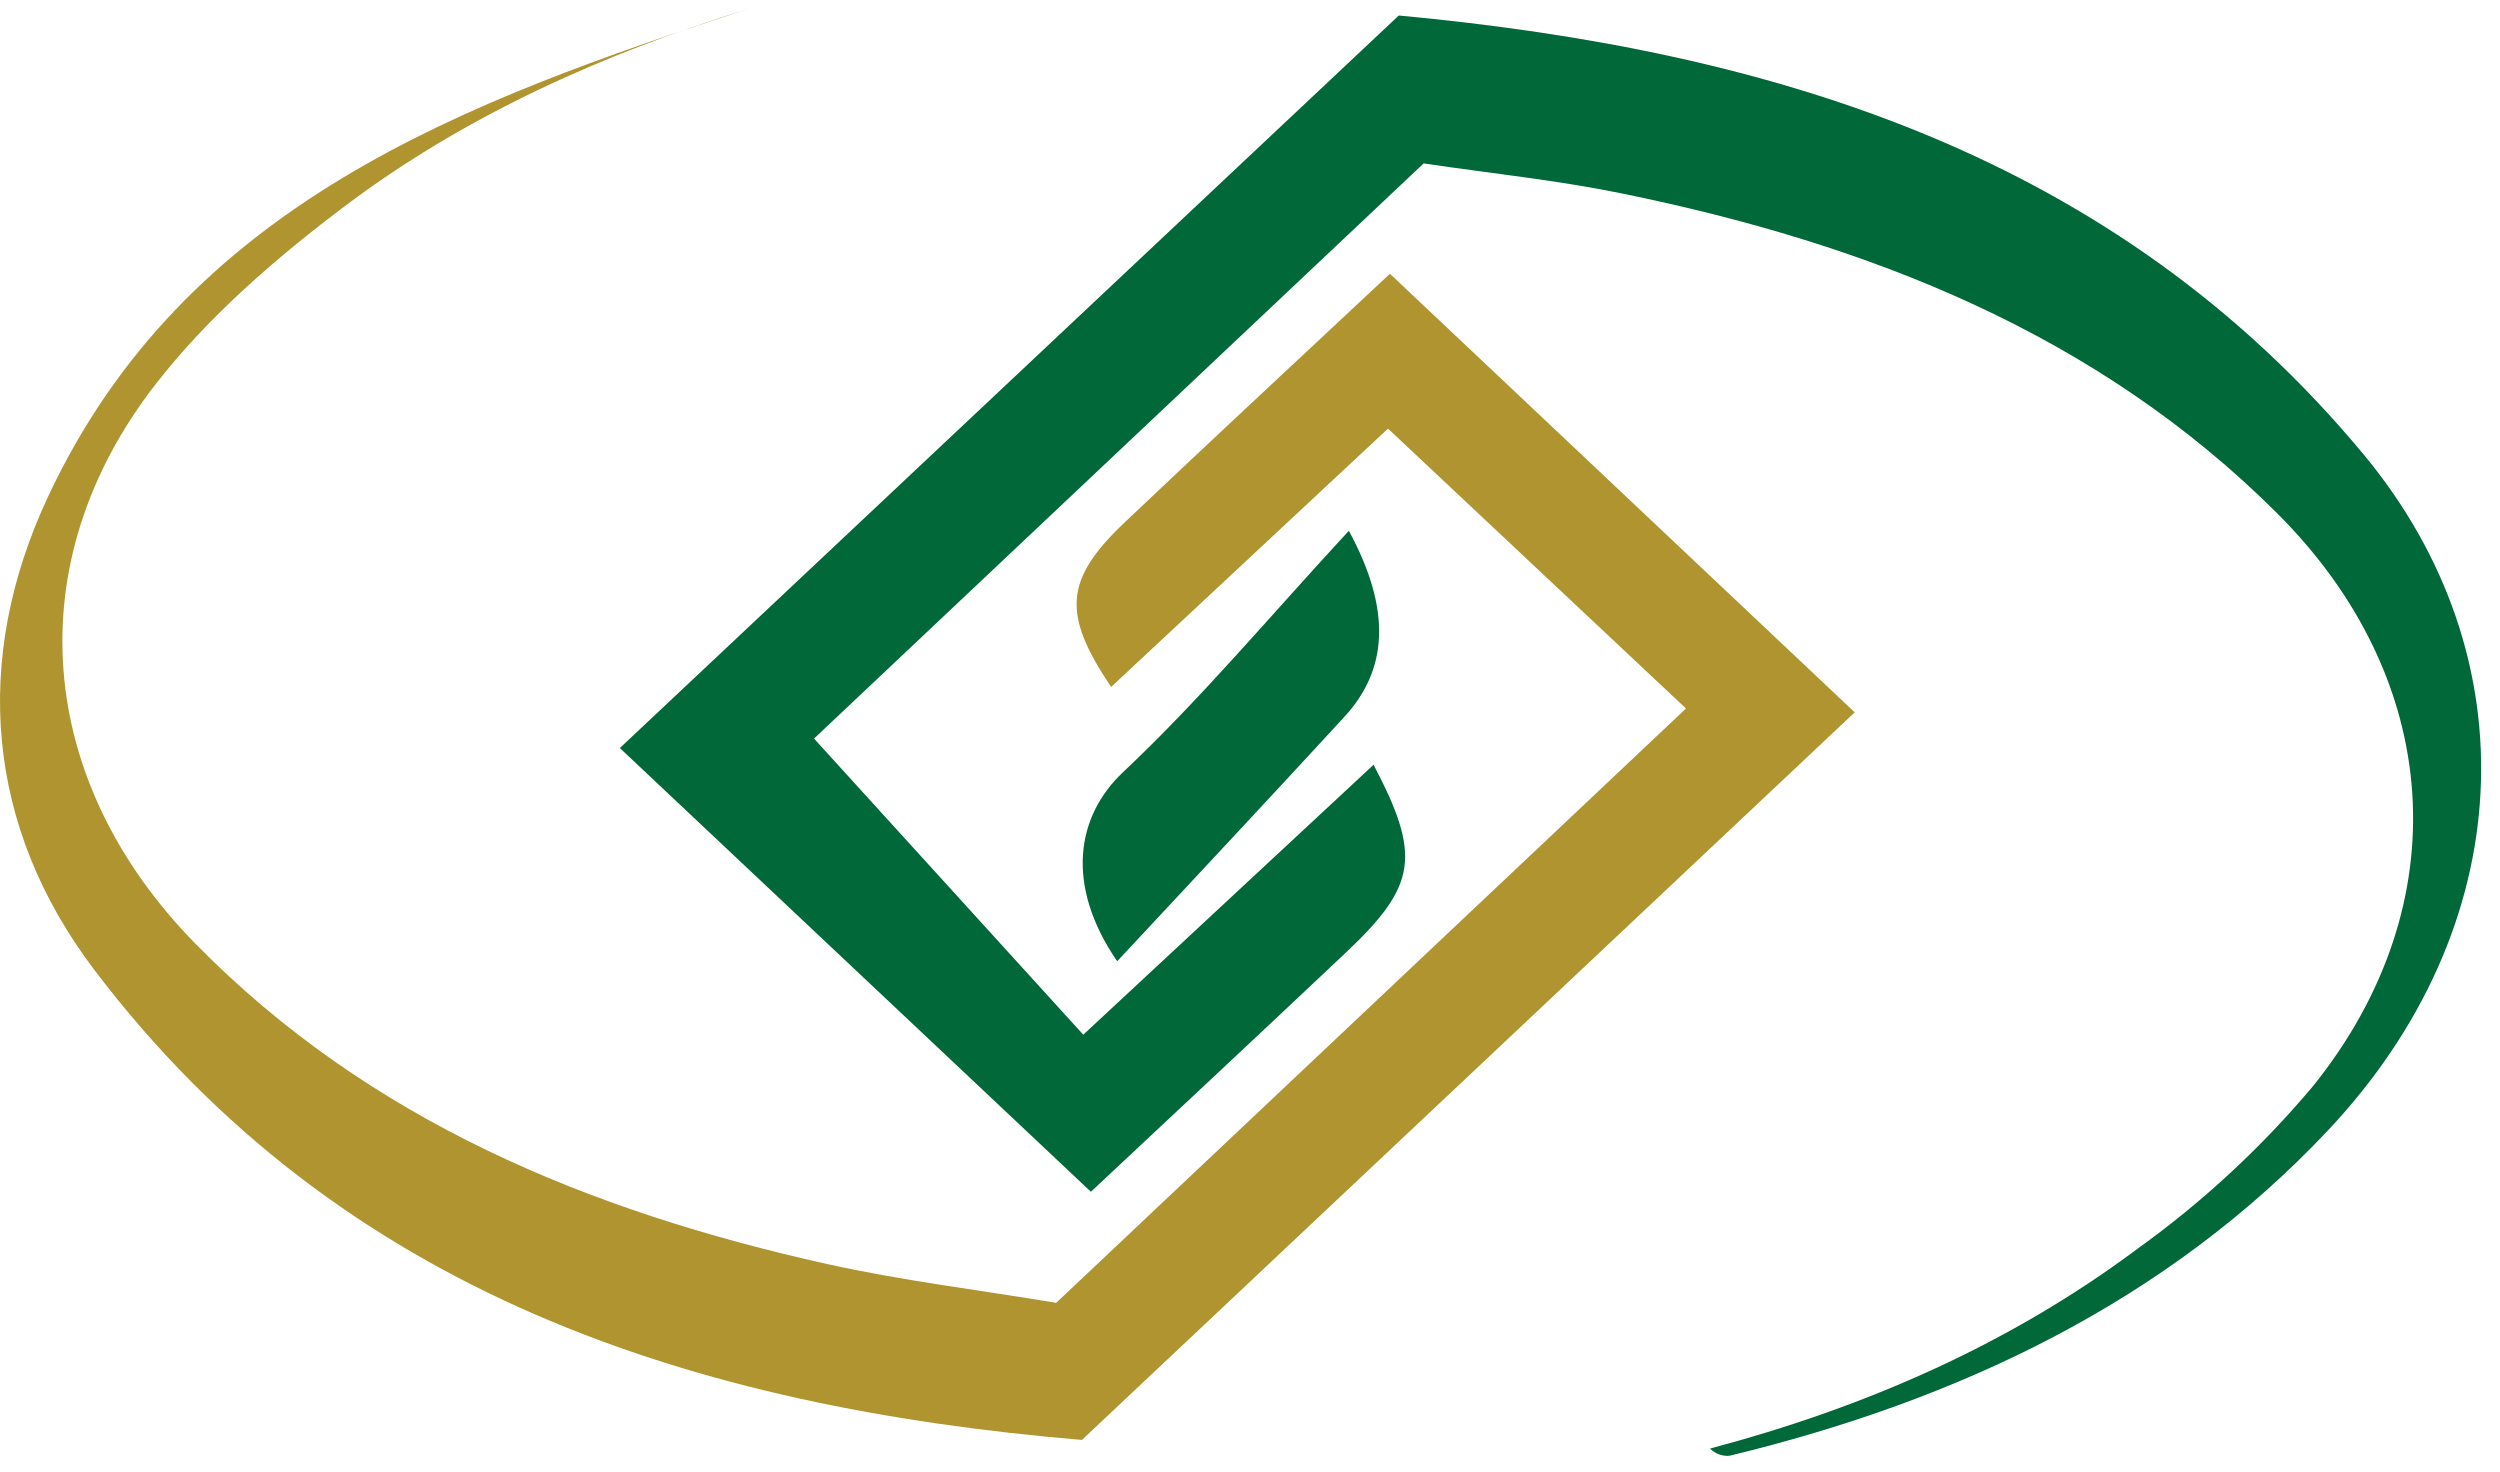 <svg width="107" height="63" viewBox="0 0 107 63" fill="none" xmlns="http://www.w3.org/2000/svg">
<path d="M58.788 32.732C60.832 36.617 60.645 37.897 57.626 40.749C54.022 44.154 50.394 47.535 46.69 51.007L26.53 32.016L59.867 0.664C75.93 2.16 90.532 6.644 101.163 19.451C108.357 28.118 107.827 39.695 99.619 48.4C92.699 55.738 83.822 59.935 74.013 62.309C73.861 62.319 73.708 62.297 73.566 62.243C73.424 62.189 73.295 62.106 73.189 61.998C79.858 60.23 86.047 57.511 91.498 53.437C94.291 51.43 96.817 49.086 99.017 46.462C105.255 38.681 104.572 29.066 97.468 21.974C89.728 14.249 79.949 10.428 69.378 8.272C66.634 7.711 63.832 7.425 60.931 6.994L34.84 31.611C38.702 35.858 42.449 39.98 46.364 44.285L58.788 32.732Z" fill="#006839"/>
<path d="M45.205 55.761L72.16 30.324L59.406 18.345L47.556 29.401C45.444 26.261 45.556 24.804 48.158 22.337C51.867 18.82 55.616 15.343 59.489 11.717L79.382 30.488C68.336 40.89 57.457 51.132 46.307 61.629C29.7 60.231 14.558 55.397 4.032 41.505C-0.606 35.383 -1.209 28.238 2.051 21.268C7.929 8.7 19.89 4.347 32.009 0.382C25.87 2.288 19.98 4.902 14.815 8.78C11.834 11.02 8.911 13.546 6.65 16.458C0.698 24.129 1.546 33.443 8.363 40.389C15.803 47.968 25.203 51.832 35.413 54.103C38.61 54.812 41.879 55.207 45.205 55.761Z" fill="#B09430"/>
<path d="M57.731 22.717C59.606 26.18 59.363 28.698 57.537 30.683C54.358 34.143 51.143 37.569 47.816 41.142C45.575 37.878 46.068 34.929 48.069 33.046C51.377 29.933 54.301 26.429 57.731 22.717Z" fill="#006839"/>
</svg>
